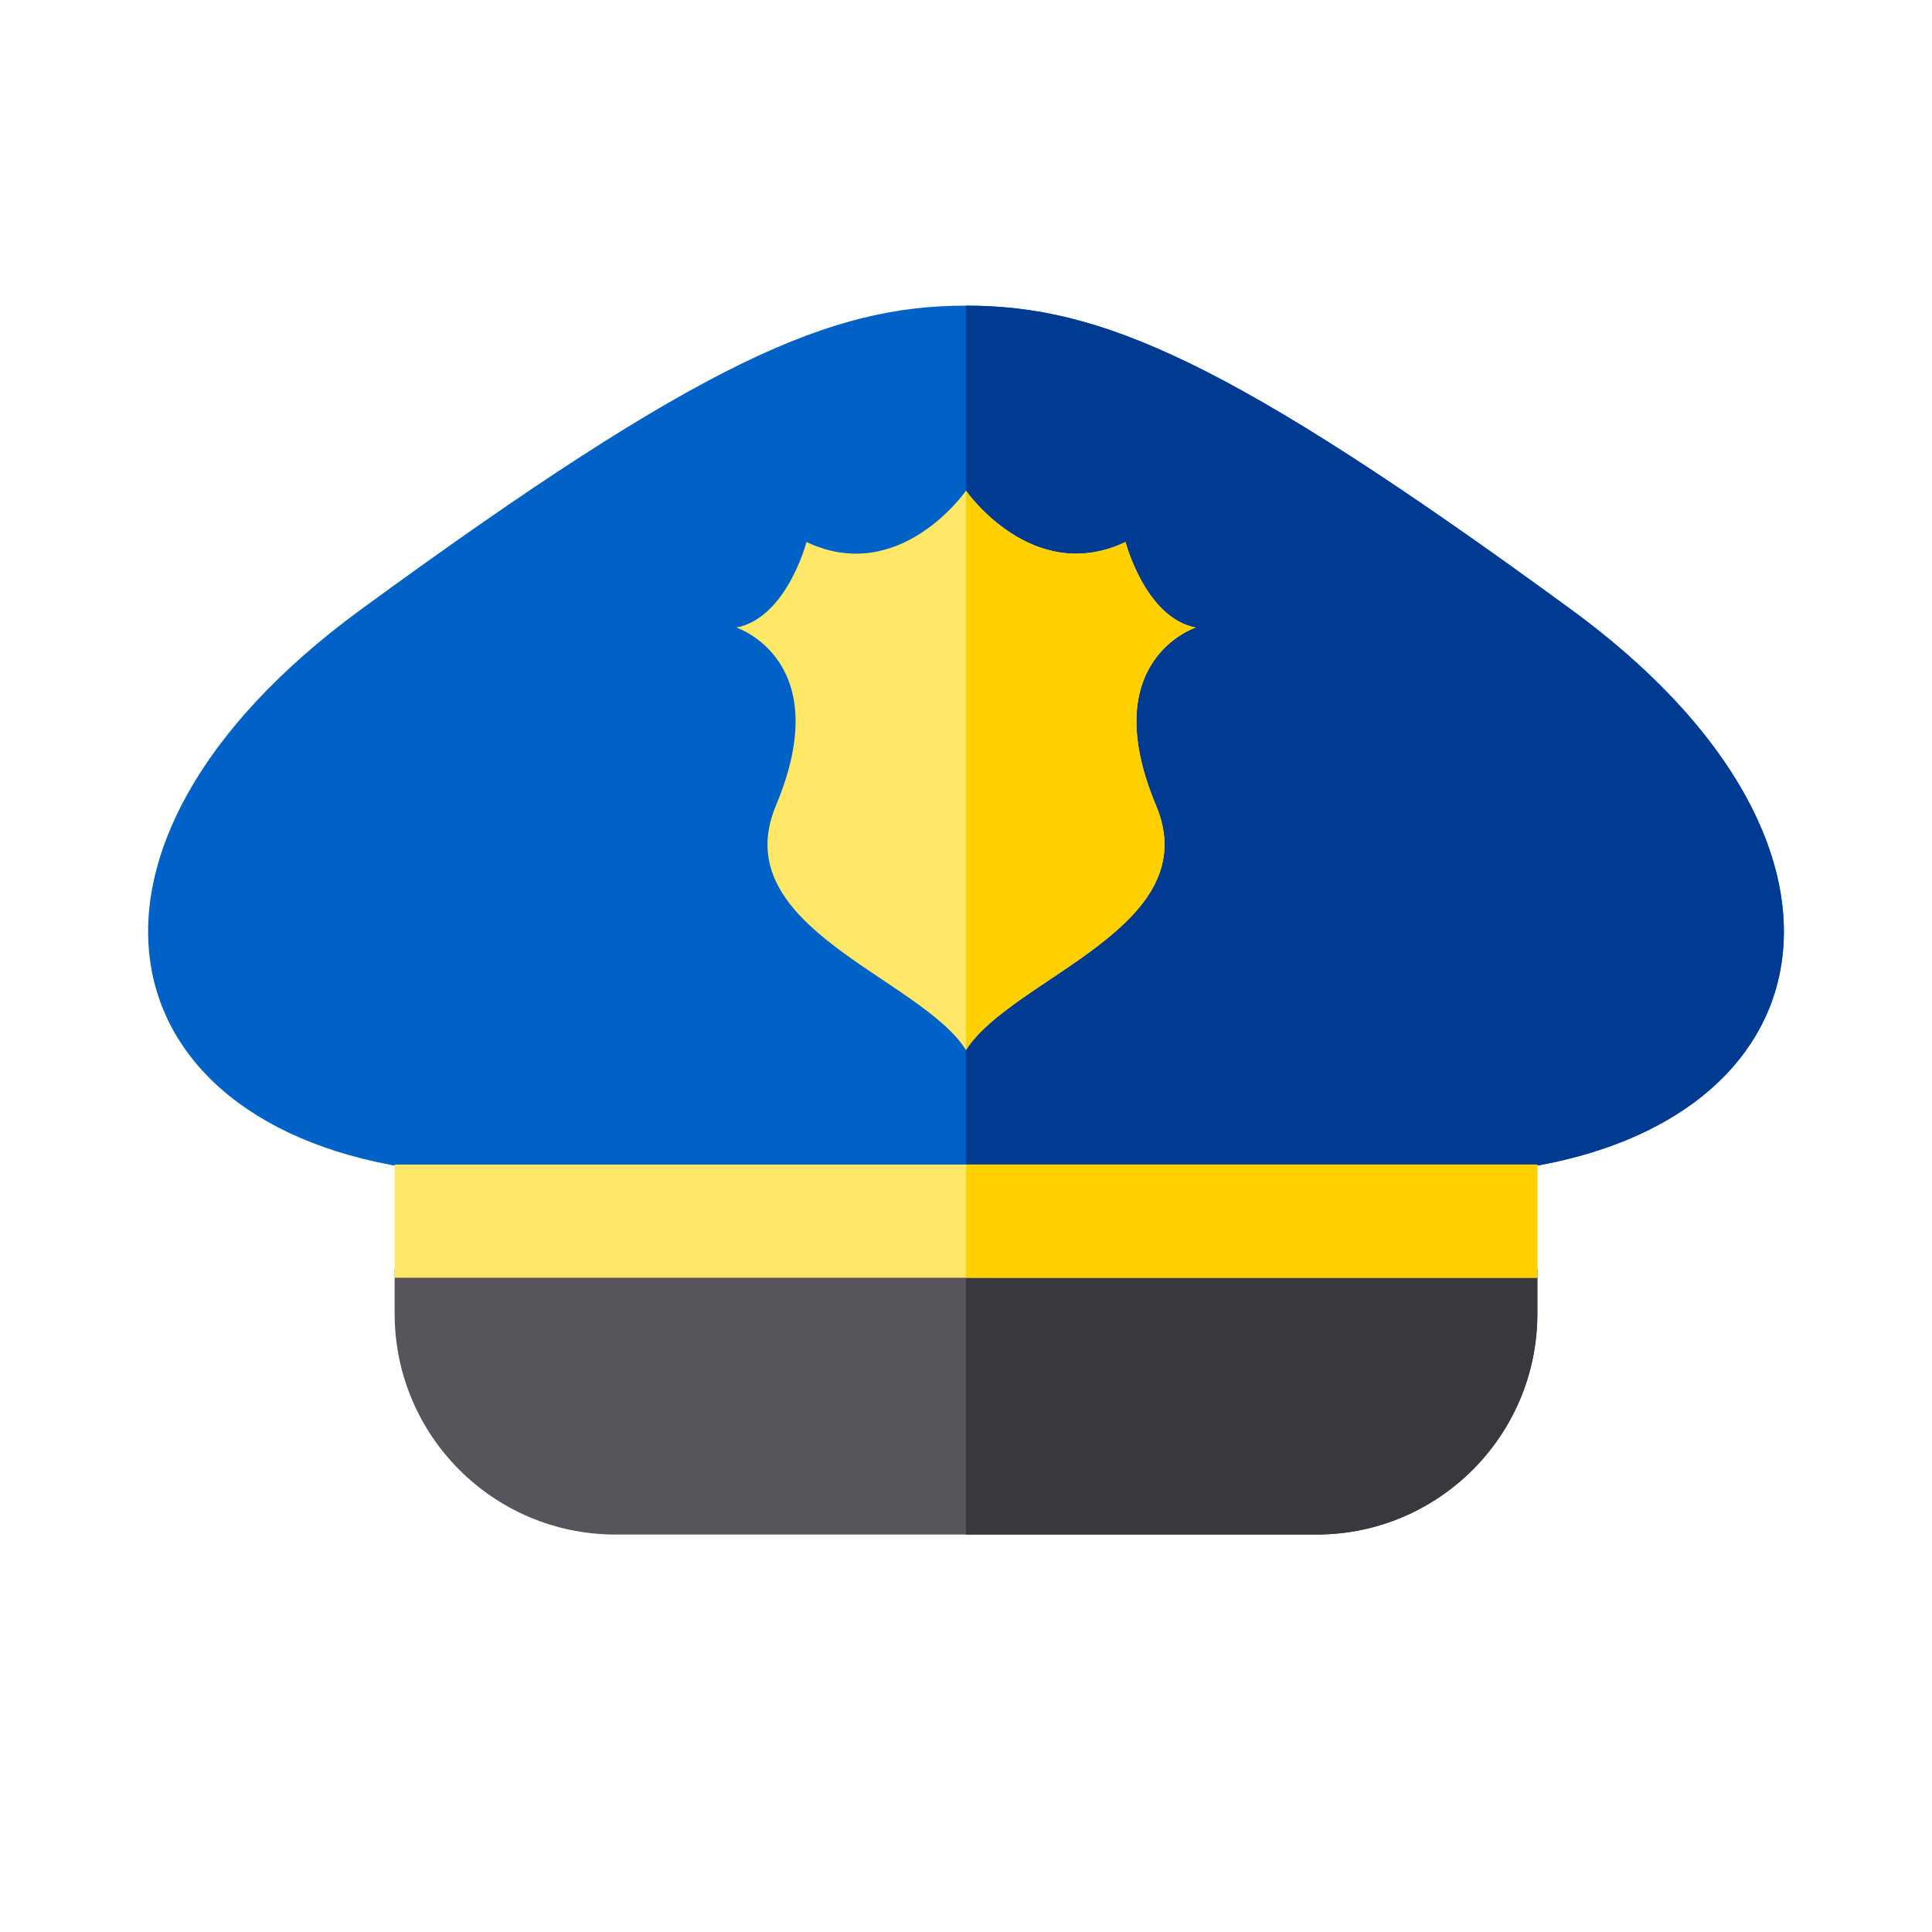<svg height="512pt" viewBox="0 0 512 512" width="512pt" xmlns="http://www.w3.org/2000/svg">
    <path d="m348.875 406.668h-185.75c-32.328 0-58.539-26.211-58.539-58.543v-11.816h302.828v11.816c0 32.332-26.211 58.543-58.539 58.543zm0 0" fill="#57545c"/>
    <path d="m407.422 336.309v11.82c0 32.332-26.211 58.543-58.551 58.543h-92.871v-70.363zm0 0" fill="#3a383f"/>
    <path d="m416.379 161.543c-90.895-66.477-124.891-80.543-160.379-80.543s-69.484 14.066-160.379 80.543c-86.66 63.383-68.211 139.629 19.938 148.922 84.738 8.93 140.441 6.828 140.441 6.828s55.703 2.102 140.441-6.828c88.148-9.293 106.598-85.539 19.938-148.922zm0 0" fill="#0061c6"/>
    <path d="m407.422 308.891c-3.531.648-7.191 1.168-10.98 1.57-84.742 8.93-140.441 6.828-140.441 6.828v-236.289c35.488 0 69.488 14.07 160.379 80.539 82.941 60.672 69.602 133.102-8.957 147.352zm0 0" fill="#003b91"/>
    <path d="m104.586 308.617h302.828v30h-302.828zm0 0" fill="#ffe767"/>
    <path d="m256 308.621h151.422v30h-151.422zm0 0" fill="#ffd000"/>
    <path d="m316.852 166.305c-13.336-2.57-18.578-22.66-18.578-22.66-24.766 11.68-42.273-13.602-42.273-13.602s-17.508 25.281-42.273 13.602c0 0-5.242 20.09-18.578 22.66 0 0 26.629 8.699 10.496 47.129-13.574 32.324 38.09 45.551 50.355 64.824 12.266-19.273 63.93-32.5 50.355-64.824-16.133-38.43 10.496-47.129 10.496-47.129zm0 0" fill="#ffe767"/>
    <path d="m306.355 213.434c13.57 32.32-38.09 45.551-50.355 64.824v-148.215s17.504 25.281 42.277 13.605c0 0 5.234 20.086 18.574 22.656 0 0-26.629 8.699-10.496 47.129zm0 0" fill="#ffd000"/>
</svg>